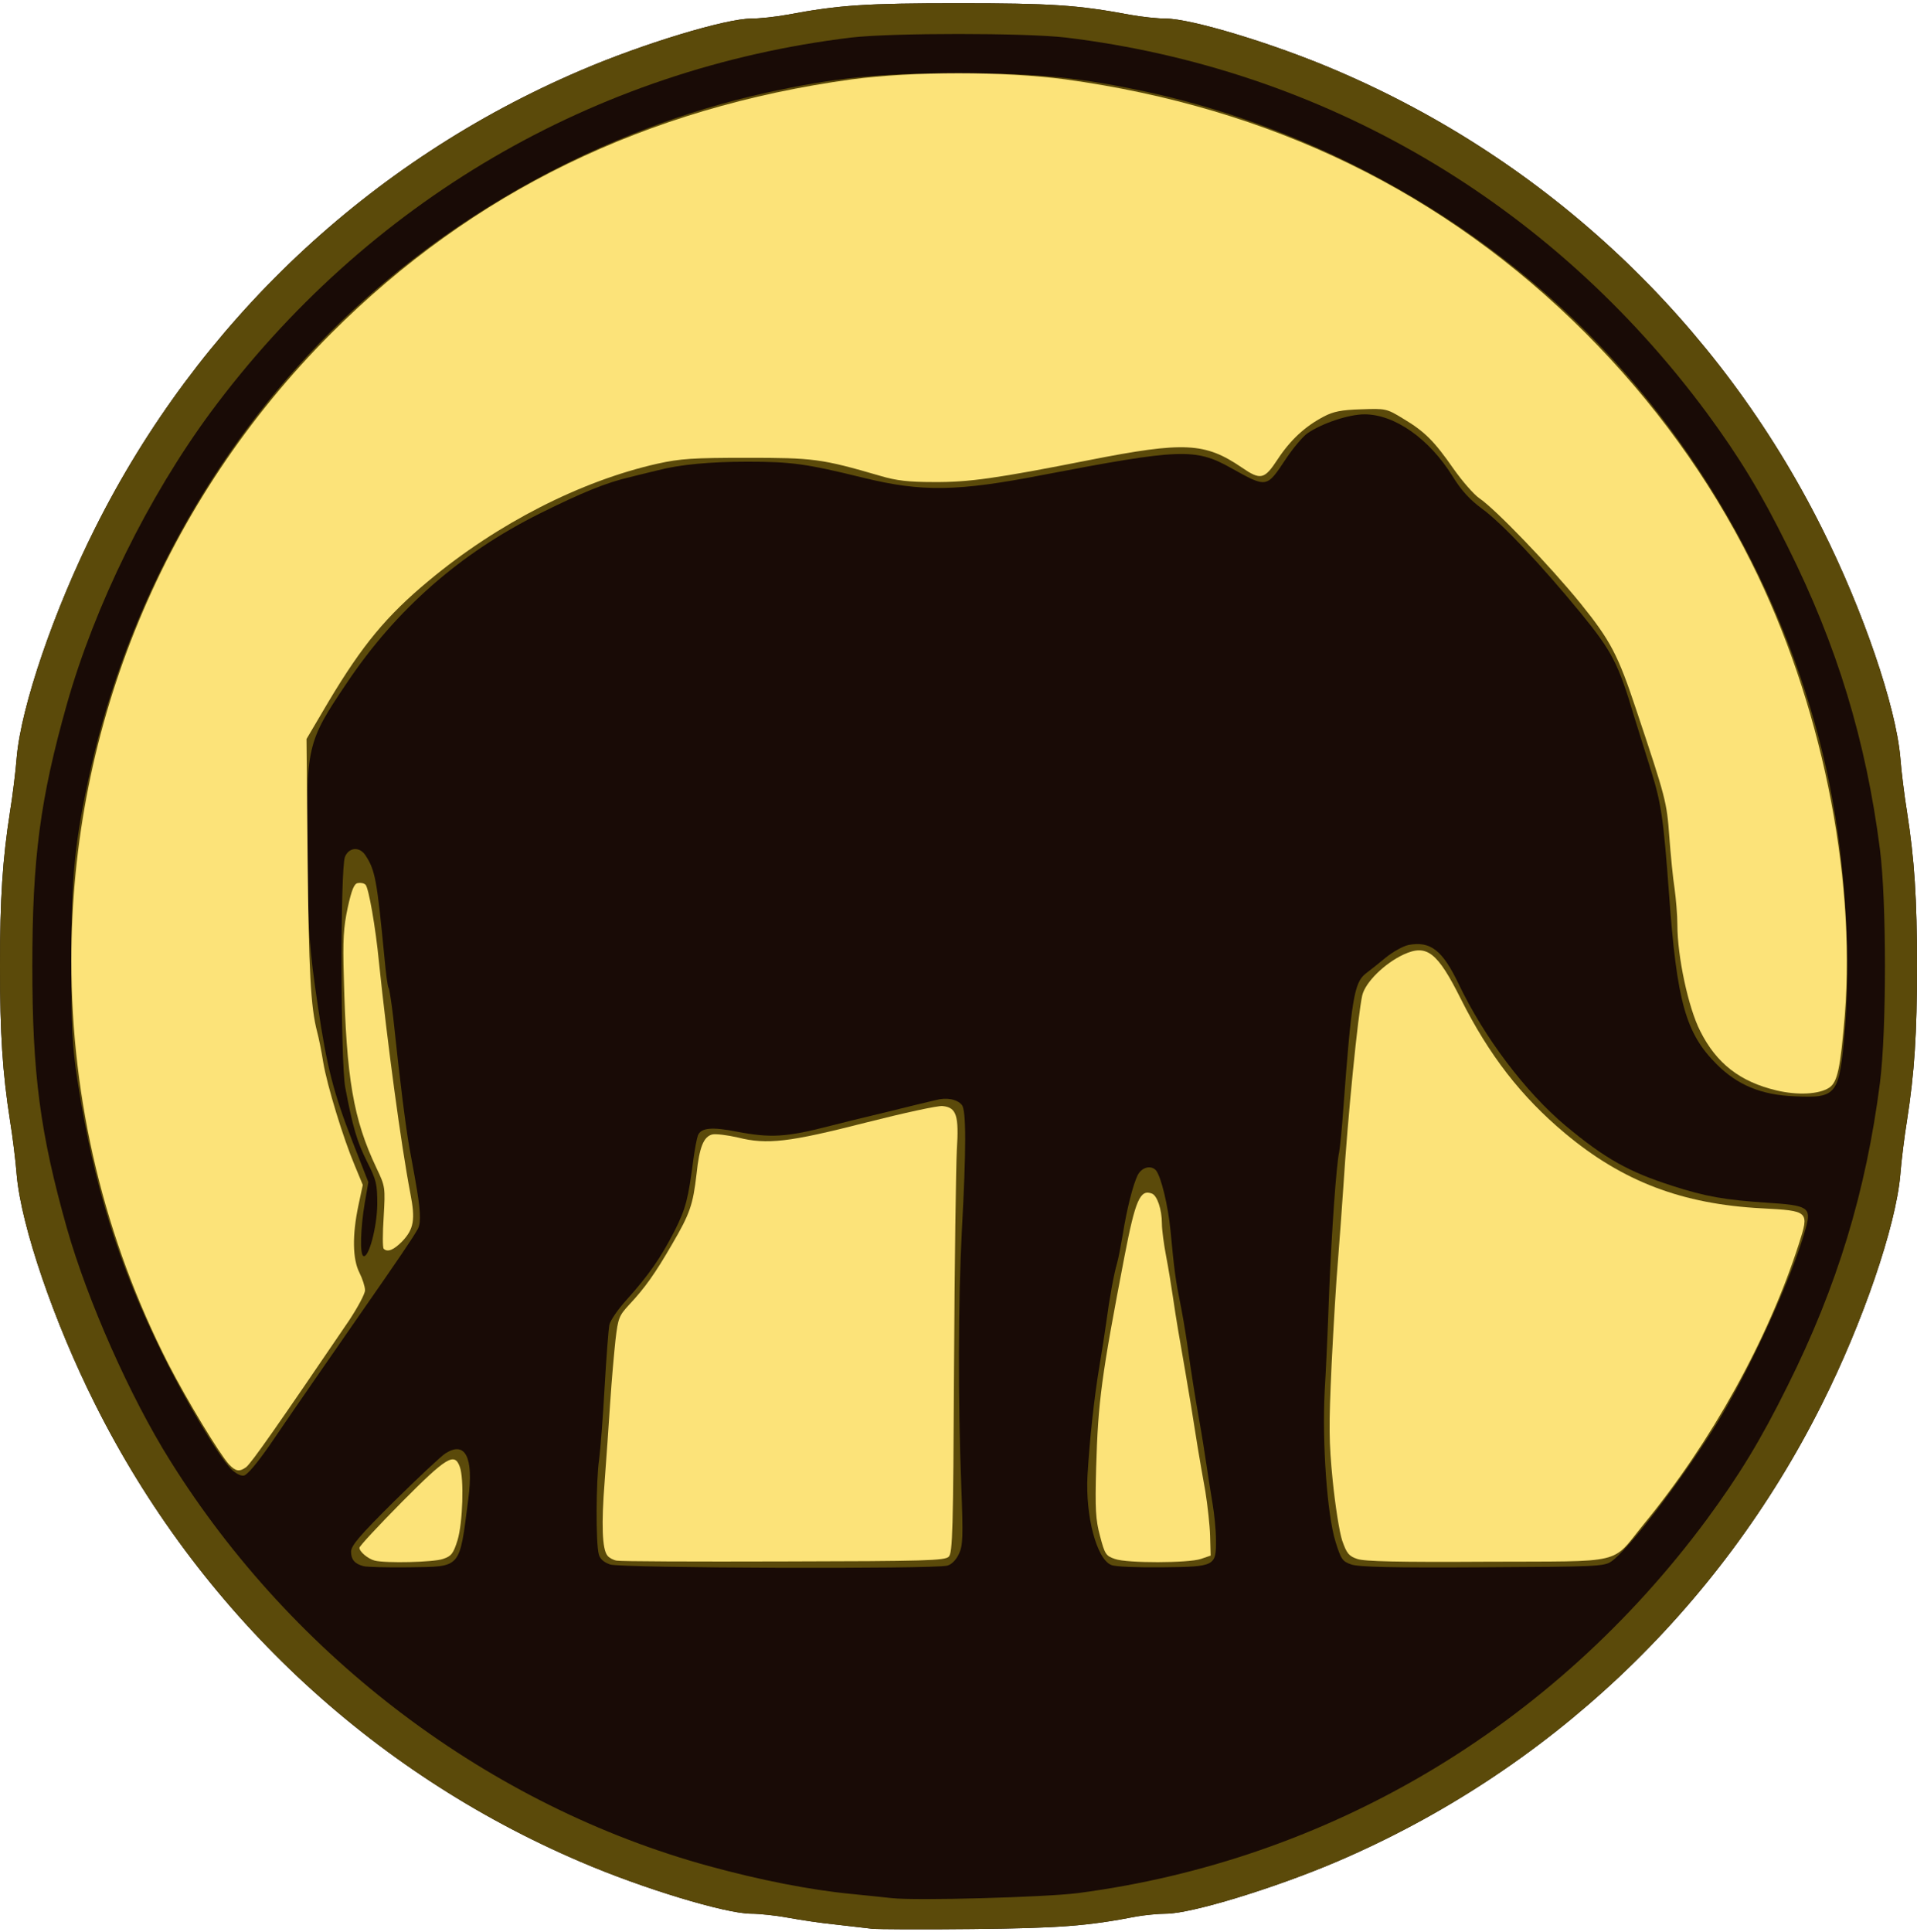 <svg id="outputsvg" xmlns="http://www.w3.org/2000/svg" style="transform: none; transform-origin: 50% 50%; cursor: move; display: inline; transition: none 0s ease 0s;" width="516" height="520" viewBox="0 0 6880 6920" preserveAspectRatio="xMidYMid meet" title="icon_large.svg (7KB)"><g id="layer101" fill="#190b06" stroke="none">  <path d="M3130 6914 c-19 -2 -78 -9 -130 -15 -52 -5 -130 -17 -174 -25 -43 -8 -102 -14 -130 -14 -91 0 -389 -90 -612 -186 -757 -323 -1373 -903 -1743 -1643 -147 -293 -265 -638 -281 -821 -4 -52 -15 -140 -24 -195 -27 -173 -36 -312 -36 -555 0 -243 9 -382 36 -555 9 -55 20 -143 24 -195 16 -183 134 -528 281 -821 370 -740 986 -1320 1743 -1643 223 -96 521 -186 612 -186 28 0 87 -6 130 -14 187 -35 283 -41 614 -41 331 0 427 6 614 41 43 8 102 14 130 14 91 0 389 90 612 186 757 323 1373 903 1743 1643 147 293 265 638 281 821 4 52 15 140 24 195 27 173 36 312 36 555 0 243 -9 382 -36 555 -9 55 -20 143 -24 195 -16 183 -134 528 -281 821 -370 740 -986 1320 -1743 1643 -223 95 -521 186 -611 186 -29 0 -77 5 -106 10 -175 34 -276 42 -589 45 -179 2 -341 1 -360 -1z"></path>  </g> <g id="layer102" fill="#5b4a0a" stroke="none">  <path d="M3130 6914 c-19 -2 -78 -9 -130 -15 -52 -5 -130 -17 -174 -25 -43 -8 -102 -14 -130 -14 -91 0 -389 -90 -612 -186 -757 -323 -1373 -903 -1743 -1643 -147 -293 -265 -638 -281 -821 -4 -52 -15 -140 -24 -195 -27 -173 -36 -312 -36 -555 0 -243 9 -382 36 -555 9 -55 20 -143 24 -195 16 -183 134 -528 281 -821 370 -740 986 -1320 1743 -1643 223 -96 521 -186 612 -186 28 0 87 -6 130 -14 187 -35 283 -41 614 -41 331 0 427 6 614 41 43 8 102 14 130 14 91 0 389 90 612 186 757 323 1373 903 1743 1643 147 293 265 638 281 821 4 52 15 140 24 195 27 173 36 312 36 555 0 243 -9 382 -36 555 -9 55 -20 143 -24 195 -16 183 -134 528 -281 821 -370 740 -986 1320 -1743 1643 -223 95 -521 186 -611 186 -29 0 -77 5 -106 10 -175 34 -276 42 -589 45 -179 2 -341 1 -360 -1z m739 -128 c900 -118 1705 -596 2256 -1340 117 -159 195 -287 290 -479 179 -358 282 -699 332 -1088 24 -187 24 -651 0 -838 -50 -389 -153 -730 -332 -1088 -95 -192 -173 -320 -290 -479 -560 -756 -1376 -1234 -2300 -1346 -146 -17 -624 -17 -770 0 -924 112 -1740 590 -2300 1346 -223 303 -414 690 -515 1046 -96 340 -124 553 -124 940 0 387 28 600 124 940 74 260 227 606 371 835 443 709 1149 1239 1933 1454 182 50 365 86 511 100 61 6 126 13 145 15 85 10 552 -3 669 -18z"></path>  <path d="M1305 5613 c-32 -8 -45 -24 -45 -52 0 -22 31 -58 155 -181 85 -84 168 -162 184 -172 71 -45 101 14 82 162 -33 256 -23 244 -214 247 -78 1 -151 -1 -162 -4z"></path>  <path d="M2190 5607 c-23 -8 -37 -20 -41 -37 -11 -38 -10 -263 1 -338 5 -37 14 -155 20 -262 6 -107 14 -208 17 -223 3 -15 31 -56 62 -90 80 -89 122 -150 172 -247 41 -81 49 -115 68 -260 5 -36 12 -73 16 -83 11 -27 50 -31 140 -13 121 23 177 20 335 -21 30 -8 120 -30 200 -49 80 -20 159 -39 177 -43 39 -11 78 -4 95 17 16 19 16 157 0 452 -13 248 -14 613 -2 915 7 185 6 214 -9 245 -10 21 -26 37 -41 41 -47 13 -1172 9 -1210 -4z"></path>  <path d="M3989 5609 c-53 -20 -94 -176 -86 -322 8 -133 24 -278 42 -387 9 -52 20 -124 25 -160 12 -90 28 -177 39 -214 5 -17 14 -65 21 -106 14 -88 36 -175 53 -210 15 -29 48 -37 66 -17 18 23 43 124 52 217 13 140 19 182 34 255 8 39 19 104 25 145 16 113 29 196 45 285 8 44 19 114 25 155 6 41 16 104 22 140 6 36 12 93 12 127 1 96 -2 98 -192 100 -87 1 -169 -2 -183 -8z"></path>  <path d="M4850 5607 c-32 -11 -37 -18 -57 -82 -30 -97 -48 -351 -39 -537 5 -79 12 -237 16 -353 9 -222 26 -462 36 -507 3 -15 10 -84 15 -155 29 -393 39 -454 80 -486 16 -12 50 -39 74 -59 25 -20 61 -40 80 -44 79 -15 122 19 180 140 91 191 240 388 383 508 143 119 227 166 383 216 120 39 191 51 342 61 145 9 158 17 139 87 -47 176 -207 525 -331 722 -124 197 -310 439 -368 478 -26 18 -53 19 -463 21 -320 2 -444 -1 -470 -10z"></path>  <path d="M828 5263 c-47 -50 -168 -254 -248 -418 -156 -318 -244 -600 -302 -975 -19 -125 -22 -185 -22 -430 0 -307 12 -429 70 -690 131 -586 436 -1142 859 -1565 423 -423 980 -729 1565 -859 247 -54 403 -70 690 -70 287 0 443 16 690 70 585 130 1142 436 1565 859 423 423 728 979 859 1565 66 298 91 653 67 940 -20 234 -28 244 -181 237 -119 -5 -204 -40 -279 -115 -111 -111 -143 -223 -171 -612 -20 -271 -28 -324 -64 -440 -20 -63 -47 -151 -61 -195 -57 -191 -79 -234 -191 -371 -142 -173 -285 -325 -356 -376 -42 -31 -73 -64 -105 -116 -84 -135 -208 -222 -316 -222 -57 0 -155 33 -206 69 -16 12 -51 53 -76 91 -70 105 -67 105 -198 32 -127 -71 -181 -69 -677 26 -304 59 -431 61 -640 10 -207 -51 -260 -58 -418 -58 -133 0 -242 10 -322 31 -19 5 -63 15 -98 24 -86 20 -172 55 -325 131 -285 142 -516 344 -693 609 -143 212 -146 225 -141 620 2 266 7 331 38 540 32 217 56 310 125 487 l56 143 -13 75 c-15 90 -18 183 -5 190 19 10 49 -103 50 -185 0 -73 -3 -87 -37 -154 -36 -72 -51 -123 -78 -266 -17 -91 -18 -785 -1 -827 14 -35 53 -38 74 -5 35 53 41 90 68 369 5 54 11 102 15 107 3 6 10 52 16 103 26 247 45 392 58 468 7 36 16 88 21 115 19 107 22 153 10 177 -16 30 -74 115 -205 303 -112 161 -214 308 -328 475 -46 66 -80 106 -92 108 -12 2 -31 -9 -47 -25z"></path>  </g> <g id="layer103" fill="#fce379" stroke="none">  <path d="M1345 5593 c-24 -6 -55 -32 -55 -46 0 -6 68 -79 152 -164 161 -162 189 -179 208 -127 16 41 11 202 -8 264 -15 48 -22 57 -52 67 -34 12 -205 16 -245 6z"></path>  <path d="M2213 5593 c-12 -2 -27 -10 -33 -18 -19 -23 -22 -113 -10 -265 6 -80 15 -208 20 -285 5 -77 14 -178 19 -224 9 -78 13 -87 48 -125 58 -62 93 -111 155 -218 65 -111 75 -142 88 -253 10 -95 25 -133 56 -141 12 -3 54 2 93 11 104 26 182 17 460 -54 134 -34 257 -61 274 -59 50 5 59 34 51 158 -3 58 -8 406 -10 774 -3 592 -5 671 -19 685 -14 14 -83 16 -593 17 -317 1 -587 0 -599 -3z"></path>  <path d="M4001 5587 c-32 -11 -36 -17 -53 -82 -16 -59 -18 -97 -14 -245 7 -240 19 -328 102 -760 39 -202 56 -240 98 -224 19 7 36 57 36 108 0 22 7 74 15 116 8 41 19 109 25 150 12 83 23 145 44 265 14 82 27 159 45 275 6 36 18 106 27 155 8 50 16 122 17 160 l2 70 -35 12 c-45 15 -264 16 -309 0z"></path>  <path d="M4871 5587 c-30 -10 -38 -20 -54 -66 -10 -30 -25 -126 -34 -215 -14 -140 -14 -195 -4 -416 7 -140 17 -309 23 -375 5 -66 14 -183 19 -260 16 -256 53 -624 68 -690 11 -47 80 -115 149 -147 83 -38 121 -8 205 160 101 201 216 350 374 482 207 173 420 254 706 269 170 9 171 10 133 128 -110 342 -315 712 -558 1007 -118 145 -60 131 -561 133 -318 2 -441 -1 -466 -10z"></path>  <path d="M822 5248 c-35 -39 -149 -227 -217 -359 -230 -450 -349 -945 -349 -1449 0 -846 334 -1651 933 -2251 507 -507 1130 -810 1869 -911 220 -29 544 -29 764 0 739 101 1362 404 1869 911 243 244 443 519 594 821 249 496 376 1113 336 1625 -16 191 -26 241 -56 261 -36 24 -113 28 -189 10 -131 -31 -216 -97 -274 -213 -43 -84 -82 -268 -82 -382 0 -34 -5 -92 -10 -129 -6 -37 -14 -121 -19 -187 -9 -124 -12 -136 -117 -450 -67 -202 -93 -252 -202 -387 -109 -134 -306 -339 -363 -377 -19 -13 -61 -61 -92 -105 -69 -99 -103 -134 -182 -181 -59 -36 -62 -36 -150 -33 -71 2 -100 8 -134 26 -67 35 -120 84 -166 154 -47 72 -61 75 -128 29 -132 -90 -206 -94 -547 -27 -334 66 -433 80 -560 79 -88 0 -133 -5 -190 -22 -213 -62 -241 -65 -480 -65 -193 0 -238 3 -320 21 -276 62 -575 215 -820 419 -153 127 -239 231 -361 435 l-79 134 4 425 c4 407 11 537 34 625 6 22 16 72 22 110 14 84 72 273 113 370 l29 70 -16 75 c-22 105 -21 191 4 240 11 22 20 50 20 63 0 13 -26 61 -57 108 -259 381 -350 511 -370 527 -24 17 -37 15 -61 -10z"></path>  <path d="M1377 4474 c-4 -4 -4 -55 0 -114 6 -106 6 -109 -26 -176 -83 -175 -108 -321 -117 -684 -4 -136 -1 -180 14 -250 14 -64 23 -86 36 -88 10 -2 22 0 28 6 11 11 36 152 48 277 30 288 79 655 113 832 18 92 12 126 -28 169 -31 32 -54 42 -68 28z"></path>  </g> </svg>